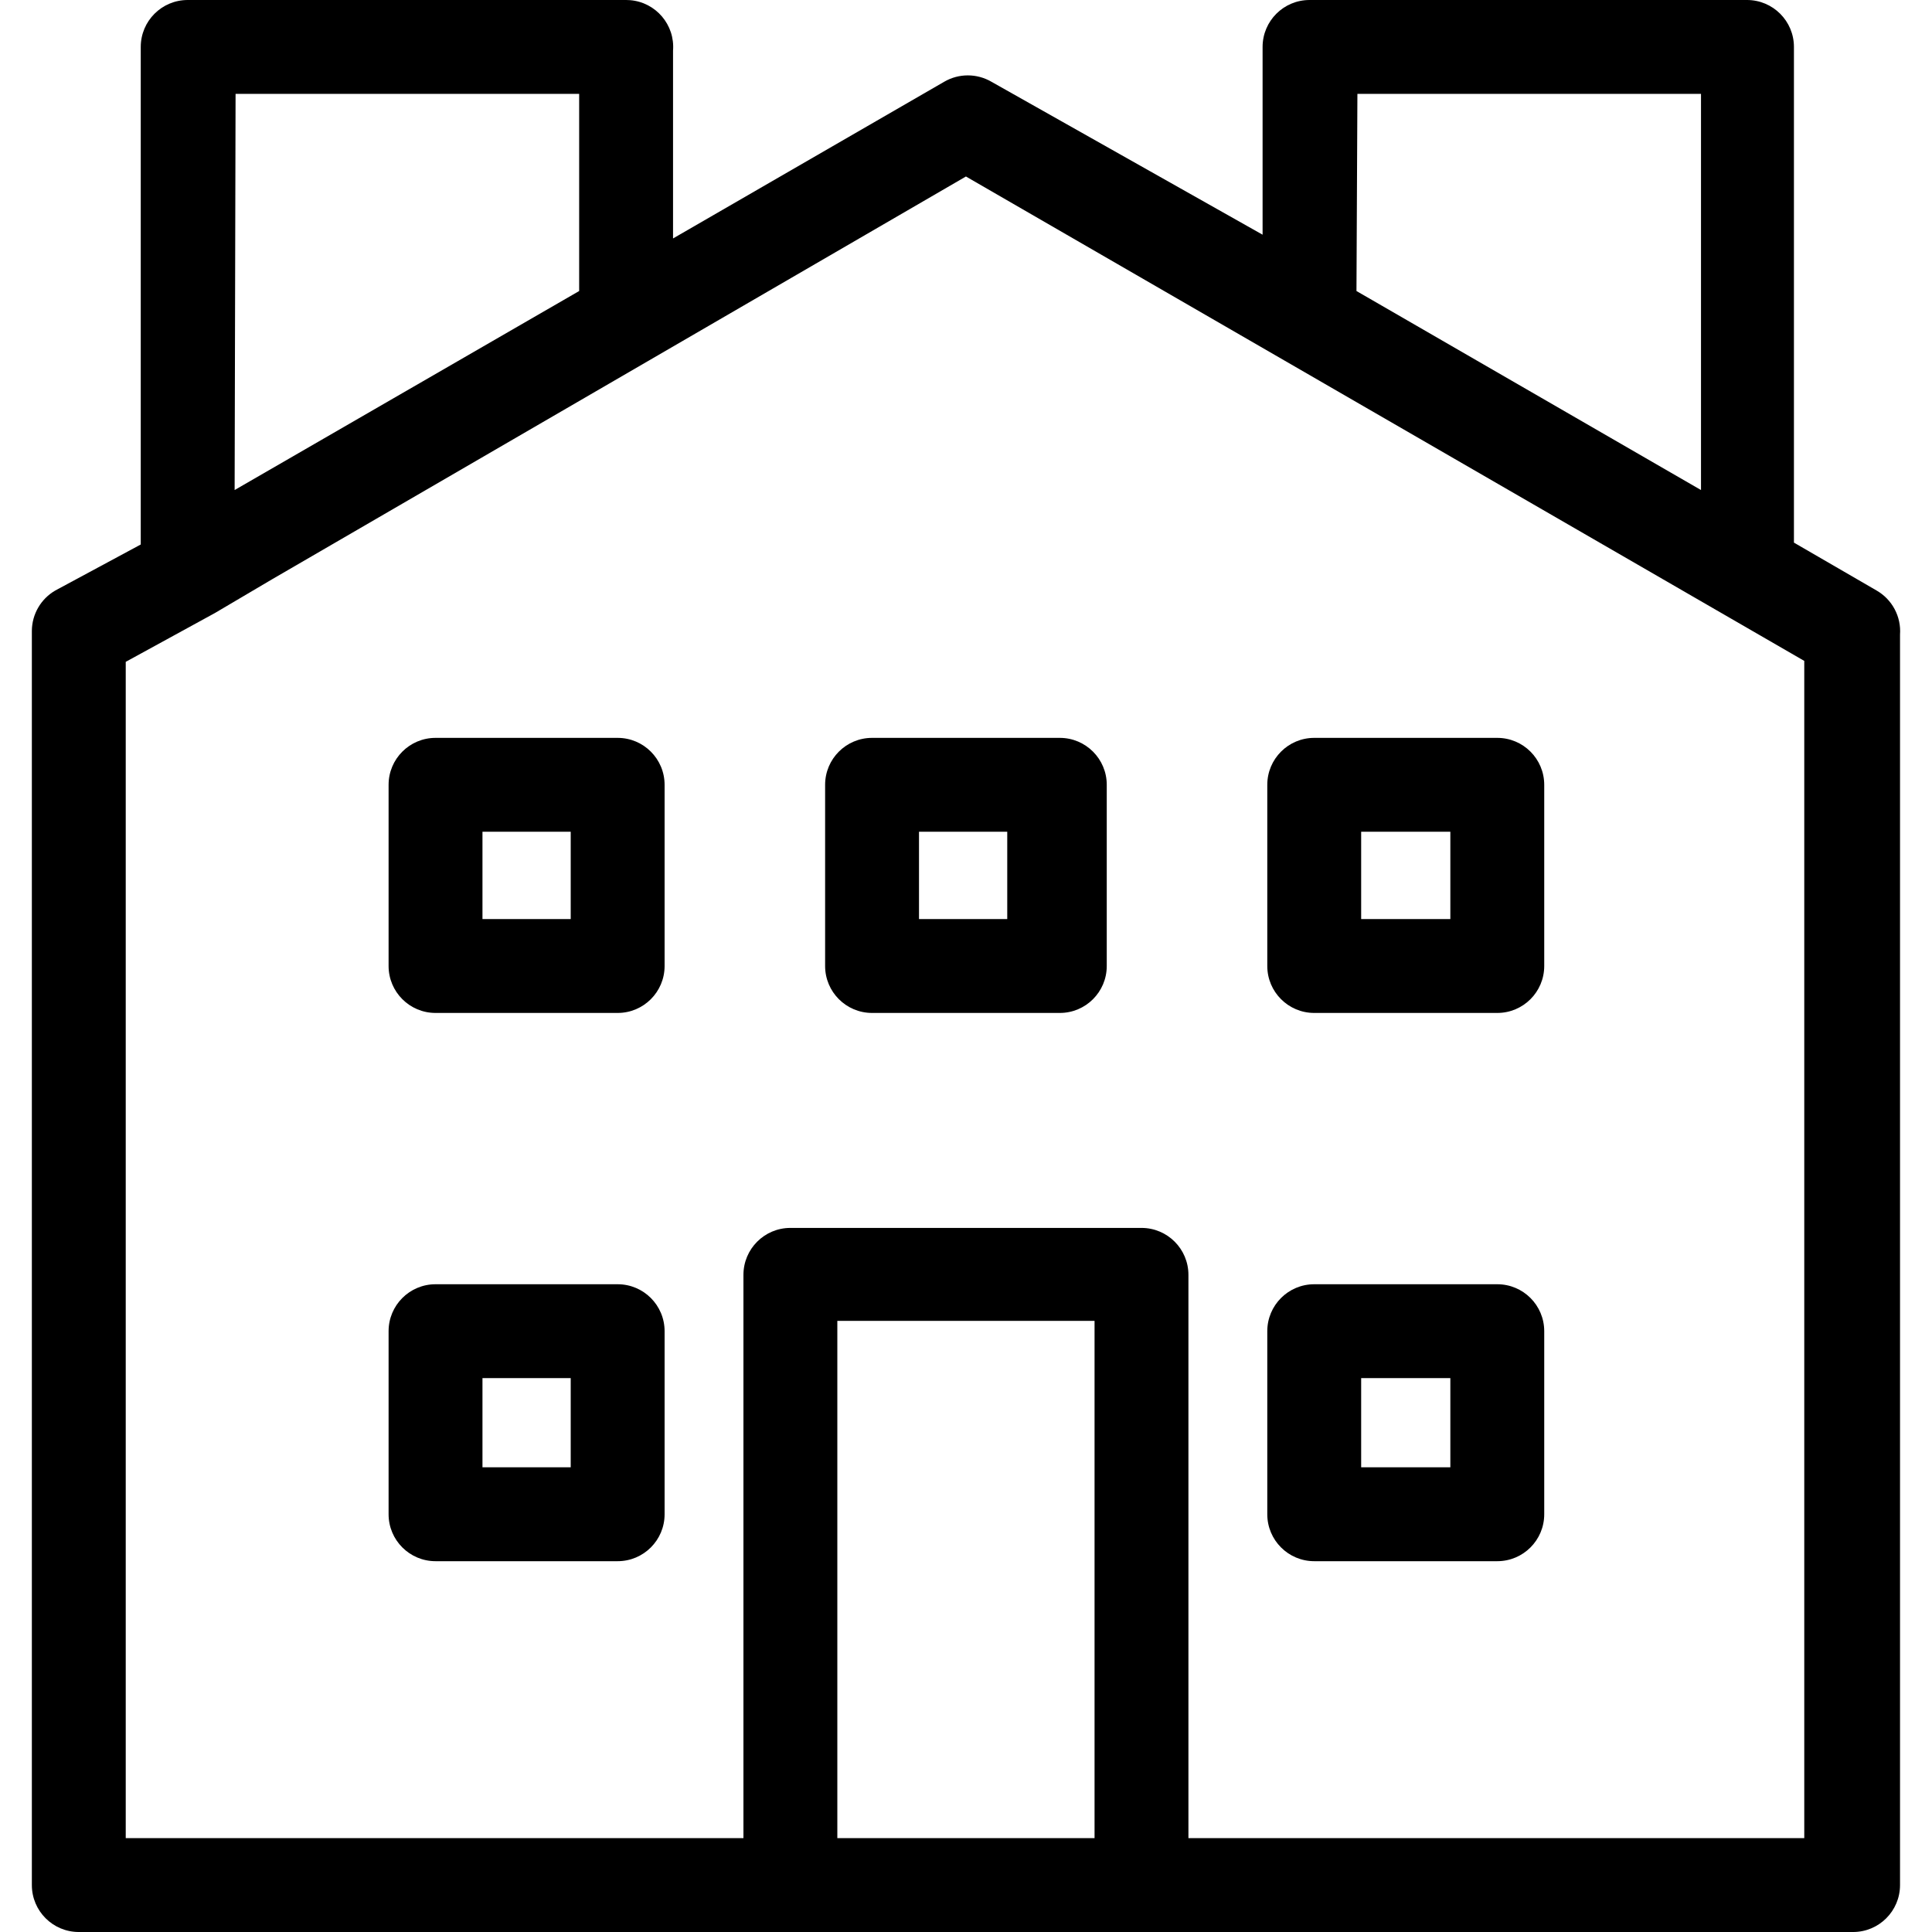 <?xml version="1.0" encoding="iso-8859-1"?>
<!-- Generator: Adobe Illustrator 19.0.0, SVG Export Plug-In . SVG Version: 6.00 Build 0)  -->
<svg version="1.1" id="Capa_1" xmlns="http://www.w3.org/2000/svg" xmlns:xlink="http://www.w3.org/1999/xlink" x="0px" y="0px"
	 viewBox="0 0 439.04 439.04" style="enable-background:new 0 0 439.04 439.04;" xml:space="preserve">
<g>
	<g>
		<path d="M426.439,134.187l-18.773-10.88V10.667C407.666,4.776,402.89,0,396.999,0h-99.413c-5.891,0-10.667,4.776-10.667,10.667
			v42.667L225.266,18.56c-3.3-1.905-7.366-1.905-10.667,0l-61.653,35.627V11.52c0.471-5.872-3.907-11.015-9.779-11.486
			c-0.295-0.024-0.591-0.035-0.888-0.034H42.653c-5.891,0-10.667,4.776-10.667,10.667v113.067l-19.413,10.453
			c-3.28,1.894-5.31,5.385-5.333,9.173v285.013c0,5.891,4.776,10.667,10.667,10.667h403.2c5.891,0,10.667-4.776,10.667-10.667
			v-284.16C432.07,140.124,429.996,136.226,426.439,134.187z M308.466,21.333h78.08v90.027l-78.293-45.227L308.466,21.333z
			 M53.533,21.333h78.08v44.8L53.319,111.36L53.533,21.333z M248.733,417.707h-58.453V300.16h58.453V417.707z M410.013,417.707
			H270.066v-128c0-5.891-4.776-10.667-10.667-10.667h-79.787c-5.891,0-10.667,4.776-10.667,10.667v128H28.573V150.4l20.267-11.093
			l13.013-7.68l157.653-91.52l190.507,110.08V417.707z"/>
	</g>
</g>
<g>
	<g>
		<path d="M140.359,167.68H98.973c-5.891,0-10.667,4.776-10.667,10.667v41.173c0,5.891,4.776,10.667,10.667,10.667h41.387
			c5.891,0,10.667-4.776,10.667-10.667v-41.173C151.026,172.456,146.25,167.68,140.359,167.68z M129.693,208.853h-20.053v-19.84
			h20.053V208.853z"/>
	</g>
</g>
<g>
	<g>
		<path d="M240.839,167.68h-42.667c-5.891,0-10.667,4.776-10.667,10.667v41.173c0,5.891,4.776,10.667,10.667,10.667h42.667
			c5.891,0,10.667-4.776,10.667-10.667v-41.173C251.506,172.456,246.73,167.68,240.839,167.68z M228.893,208.853h-20.053v-19.84
			h20.053V208.853z"/>
	</g>
</g>
<g>
	<g>
		<path d="M340.253,167.68h-41.6c-5.891,0-10.667,4.776-10.667,10.667v41.173c0,5.891,4.776,10.667,10.667,10.667h41.6
			c5.891,0,10.667-4.776,10.667-10.667v-41.173C350.919,172.456,346.144,167.68,340.253,167.68z M329.586,208.853h-20.267v-19.84
			h20.267V208.853z"/>
	</g>
</g>
<g>
	<g>
		<path d="M140.359,291.84H98.973c-5.891,0-10.667,4.776-10.667,10.667v41.6c0,5.891,4.776,10.667,10.667,10.667h41.387
			c5.891,0,10.667-4.776,10.667-10.667v-41.6C151.026,296.616,146.25,291.84,140.359,291.84z M129.693,333.44h-20.053v-20.267
			h20.053V333.44z"/>
	</g>
</g>
<g>
	<g>
		<path d="M340.253,291.84h-41.6c-5.891,0-10.667,4.776-10.667,10.667v41.6c0,5.891,4.776,10.667,10.667,10.667h41.6
			c5.891,0,10.667-4.776,10.667-10.667v-41.6C350.919,296.616,346.144,291.84,340.253,291.84z M329.586,333.44h-20.267v-20.267
			h20.267V333.44z"/>
	</g>
</g>
<g>
</g>
<g>
</g>
<g>
</g>
<g>
</g>
<g>
</g>
<g>
</g>
<g>
</g>
<g>
</g>
<g>
</g>
<g>
</g>
<g>
</g>
<g>
</g>
<g>
</g>
<g>
</g>
<g>
</g>
</svg>
